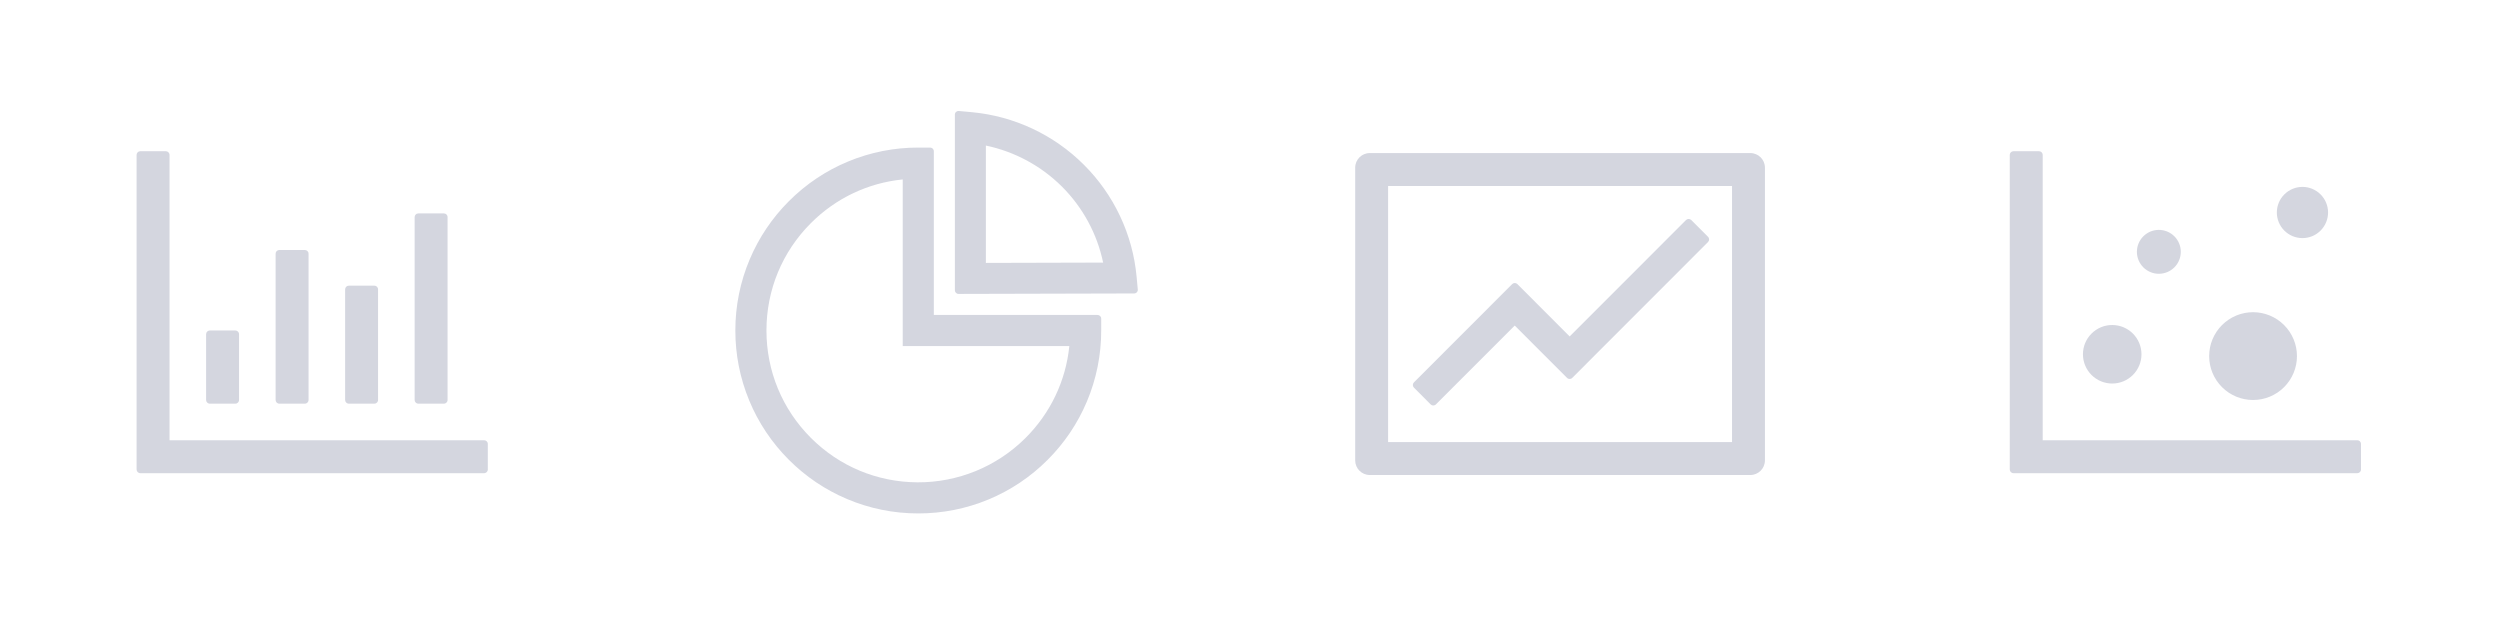 <svg width="205" height="52" viewBox="0 0 205 52" fill="none" xmlns="http://www.w3.org/2000/svg">
<g opacity="0.5">
<path d="M39.701 36.1H13.901V12.7C13.901 12.535 13.766 12.4 13.601 12.4H11.501C11.336 12.4 11.201 12.535 11.201 12.7V38.5C11.201 38.665 11.336 38.8 11.501 38.8H39.701C39.866 38.8 40.001 38.665 40.001 38.5V36.4C40.001 36.235 39.866 36.1 39.701 36.1ZM17.201 33.1H19.301C19.466 33.1 19.601 32.965 19.601 32.8V27.4C19.601 27.235 19.466 27.1 19.301 27.1H17.201C17.036 27.1 16.901 27.235 16.901 27.4V32.8C16.901 32.965 17.036 33.1 17.201 33.1ZM22.901 33.1H25.001C25.166 33.1 25.301 32.965 25.301 32.8V20.8C25.301 20.635 25.166 20.5 25.001 20.5H22.901C22.736 20.5 22.601 20.635 22.601 20.8V32.8C22.601 32.965 22.736 33.1 22.901 33.1ZM28.601 33.1H30.701C30.866 33.1 31.001 32.965 31.001 32.8V23.725C31.001 23.56 30.866 23.425 30.701 23.425H28.601C28.436 23.425 28.301 23.56 28.301 23.725V32.8C28.301 32.965 28.436 33.1 28.601 33.1ZM34.301 33.1H36.401C36.566 33.1 36.701 32.965 36.701 32.8V17.8C36.701 17.635 36.566 17.5 36.401 17.5H34.301C34.136 17.5 34.001 17.635 34.001 17.8V32.8C34.001 32.965 34.136 33.1 34.301 33.1Z" fill="#A9ADC0"/>
</g>
<g opacity="0.5">
<path d="M89.999 25.826H76.574V12.401C76.574 12.236 76.439 12.101 76.274 12.101H75.299C73.329 12.098 71.378 12.484 69.558 13.238C67.738 13.991 66.085 15.097 64.694 16.492C63.324 17.858 62.233 19.476 61.48 21.258C60.697 23.106 60.295 25.094 60.299 27.101C60.296 29.071 60.682 31.022 61.436 32.842C62.189 34.662 63.295 36.315 64.69 37.706C66.066 39.082 67.671 40.166 69.456 40.919C71.305 41.703 73.292 42.104 75.299 42.101C77.269 42.104 79.22 41.718 81.04 40.964C82.86 40.21 84.513 39.104 85.904 37.709C87.28 36.333 88.364 34.728 89.118 32.943C89.901 31.095 90.302 29.108 90.299 27.101V26.126C90.299 25.961 90.164 25.826 89.999 25.826ZM84.063 35.943C82.901 37.095 81.524 38.007 80.01 38.626C78.496 39.245 76.875 39.559 75.239 39.551C71.935 39.536 68.83 38.242 66.494 35.906C64.143 33.554 62.849 30.427 62.849 27.101C62.849 23.774 64.143 20.647 66.494 18.296C68.541 16.248 71.178 14.999 74.024 14.714V28.376H87.685C87.396 31.237 86.136 33.888 84.063 35.943ZM93.299 23.741L93.201 22.683C92.883 19.23 91.349 15.971 88.881 13.511C86.412 11.046 83.16 9.521 79.686 9.198L78.625 9.101C78.449 9.086 78.299 9.221 78.299 9.397V23.801C78.299 23.966 78.434 24.101 78.599 24.101L92.999 24.063C93.175 24.063 93.314 23.913 93.299 23.741ZM80.841 21.558V11.936C83.204 12.43 85.371 13.6 87.081 15.303C88.795 17.013 89.969 19.188 90.456 21.532L80.841 21.558Z" fill="#A9ADC0"/>
</g>
<g opacity="0.5">
<path d="M143.525 12.551H112.325C111.661 12.551 111.125 13.087 111.125 13.751V37.751C111.125 38.414 111.661 38.951 112.325 38.951H143.525C144.189 38.951 144.725 38.414 144.725 37.751V13.751C144.725 13.087 144.189 12.551 143.525 12.551ZM142.025 36.251H113.825V15.251H142.025V36.251ZM117.316 33.164C117.433 33.281 117.624 33.281 117.74 33.164L124.209 26.696L128.499 30.989C128.615 31.106 128.806 31.106 128.923 30.989L140.06 19.845C140.176 19.728 140.176 19.537 140.06 19.421L138.68 18.041C138.624 17.985 138.547 17.954 138.468 17.954C138.389 17.954 138.313 17.985 138.256 18.041L128.713 27.588L124.423 23.294C124.366 23.239 124.29 23.207 124.211 23.207C124.131 23.207 124.055 23.239 123.999 23.294L115.94 31.357C115.884 31.413 115.853 31.49 115.853 31.569C115.853 31.648 115.884 31.724 115.94 31.781L117.316 33.164Z" fill="#A9ADC0"/>
</g>
<g opacity="0.5">
<path d="M193.301 36.1H167.501V12.7C167.501 12.535 167.366 12.4 167.201 12.4H165.101C164.936 12.4 164.801 12.535 164.801 12.7V38.5C164.801 38.665 164.936 38.8 165.101 38.8H193.301C193.466 38.8 193.601 38.665 193.601 38.5V36.4C193.601 36.235 193.466 36.1 193.301 36.1ZM170.801 29.05C170.801 29.687 171.054 30.297 171.504 30.747C171.954 31.198 172.564 31.45 173.201 31.45C173.837 31.45 174.448 31.198 174.898 30.747C175.348 30.297 175.601 29.687 175.601 29.05C175.601 28.414 175.348 27.803 174.898 27.353C174.448 26.903 173.837 26.65 173.201 26.65C172.564 26.65 171.954 26.903 171.504 27.353C171.054 27.803 170.801 28.414 170.801 29.05ZM175.226 20.65C175.226 21.128 175.415 21.586 175.753 21.923C176.091 22.261 176.548 22.45 177.026 22.45C177.503 22.45 177.961 22.261 178.299 21.923C178.636 21.586 178.826 21.128 178.826 20.65C178.826 20.173 178.636 19.715 178.299 19.378C177.961 19.04 177.503 18.85 177.026 18.85C176.548 18.85 176.091 19.04 175.753 19.378C175.415 19.715 175.226 20.173 175.226 20.65ZM181.151 29.2C181.151 30.155 181.53 31.071 182.205 31.746C182.88 32.421 183.796 32.8 184.751 32.8C185.706 32.8 186.621 32.421 187.296 31.746C187.971 31.071 188.351 30.155 188.351 29.2C188.351 28.246 187.971 27.33 187.296 26.655C186.621 25.98 185.706 25.6 184.751 25.6C183.796 25.6 182.88 25.98 182.205 26.655C181.53 27.33 181.151 28.246 181.151 29.2ZM186.701 17.425C186.701 17.982 186.922 18.517 187.316 18.91C187.71 19.304 188.244 19.525 188.801 19.525C189.358 19.525 189.892 19.304 190.286 18.91C190.68 18.517 190.901 17.982 190.901 17.425C190.901 16.868 190.68 16.334 190.286 15.941C189.892 15.547 189.358 15.325 188.801 15.325C188.244 15.325 187.71 15.547 187.316 15.941C186.922 16.334 186.701 16.868 186.701 17.425Z" fill="#A9ADC0"/>
</g>
</svg>
